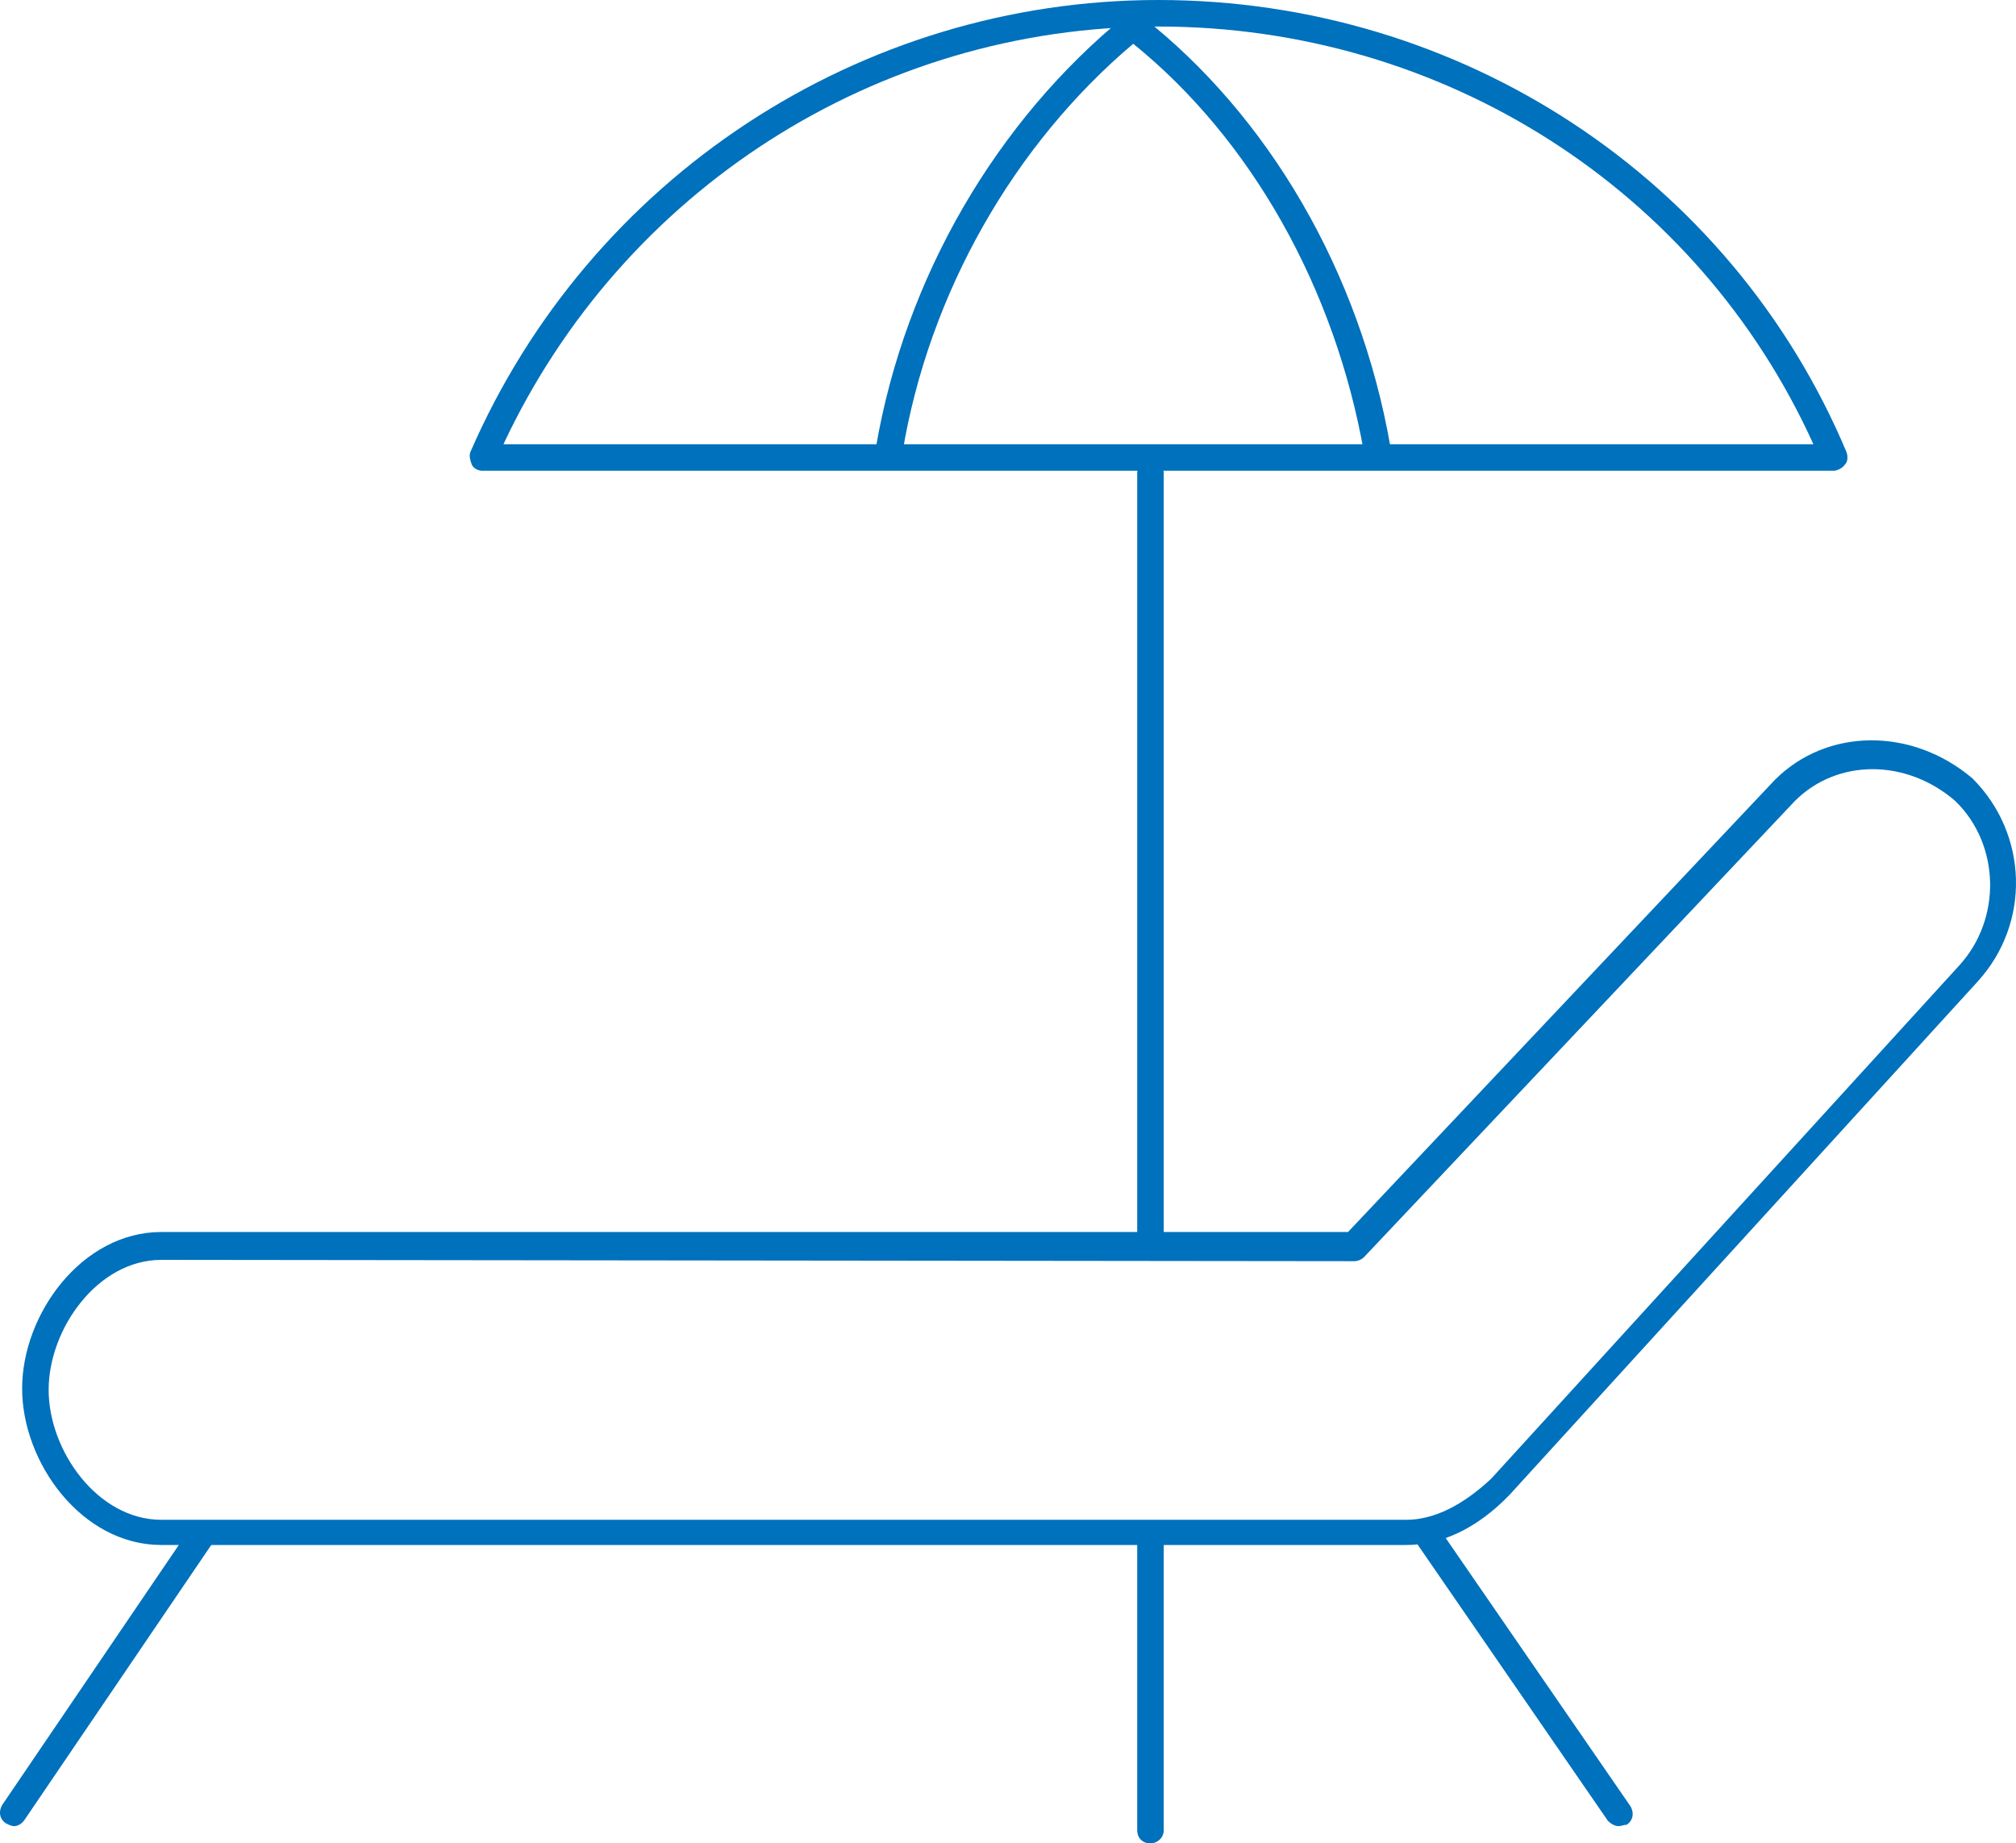 <svg preserveAspectRatio="xMidYMid meet" data-bbox="24.531 31 152.048 139" viewBox="24.531 31 152.048 139" xmlns="http://www.w3.org/2000/svg" data-type="color" role="presentation" aria-hidden="true" aria-label=""><defs><style>#comp-lpsx272w6 svg [data-color="1"] {fill: #000000;}</style></defs>
    <g>
        <path d="M130.6 147.5H36.7c-6 0-10.5-6.2-10.5-11.8s4.5-11.8 10.5-11.8h89.5l32.2-34.1c3.9-3.9 10.3-4 14.9-.1 4.2 4.2 4.4 10.9.4 15.3l-35.3 38.7c-2.5 2.6-5.2 3.8-7.8 3.8zM36.7 126c-4.8 0-8.5 5.2-8.5 9.8s3.7 9.8 8.5 9.8h93.9c2.6 0 4.9-1.7 6.4-3.1l35.3-38.7c3.2-3.5 3.1-9.1-.3-12.4-3.7-3.2-8.9-3.2-12.1 0l-32.5 34.4c-.2.2-.5.3-.7.3l-90-.1z" fill="#0071bc" data-color="1"></path>
        <path d="M146.6 168.7c-.3 0-.6-.2-.8-.4l-14.4-20.9c-.3-.5-.2-1.1.3-1.4.5-.3 1.1-.2 1.4.3l14.4 20.9c.3.5.2 1.1-.3 1.4-.2 0-.4.1-.6.1z" fill="#0071bc" data-color="1"></path>
        <path d="M25.6 168.7c-.2 0-.4-.1-.6-.2-.5-.3-.6-.9-.3-1.4l14.2-20.9c.3-.5.9-.6 1.4-.3s.6.9.3 1.4l-14.2 20.9c-.2.3-.5.5-.8.5z" fill="#0071bc" data-color="1"></path>
        <path d="M162.8 66.5H60.9c-.3 0-.7-.2-.8-.5s-.2-.6-.1-.9C69 44.4 89.4 31 111.9 31c22.8 0 43.2 13.4 51.9 34.1.1.3.1.7-.1.9-.2.3-.6.5-.9.5zm-100.3-2h98.8C152.6 45.3 133.4 33 111.9 33c-21.2 0-40.4 12.3-49.4 31.5z" fill="#0071bc" data-color="1"></path>
        <path d="M111.3 170c-.6 0-1-.4-1-1v-21.5c0-.6.4-1 1-1s1 .4 1 1V169c0 .6-.5 1-1 1z" fill="#0071bc" data-color="1"></path>
        <path d="M111.3 126c-.6 0-1-.4-1-1V66.7c0-.6.4-1 1-1s1 .4 1 1V125c0 .6-.5 1-1 1z" fill="#0071bc" data-color="1"></path>
        <path d="M128.4 65.9c-.5 0-.9-.3-1-.8-2.2-12.4-8.5-23.6-17.4-30.8-9 7.6-15.4 18.8-17.4 30.8-.1.5-.6.9-1.2.8-.5-.1-.9-.6-.8-1.2 2.2-12.8 9.1-24.6 18.8-32.5.4-.3.9-.3 1.2 0 9.6 7.5 16.5 19.3 18.8 32.5.1.5-.3 1.1-.8 1.2h-.2z" fill="#0071bc" data-color="1"></path>
    </g>
</svg>